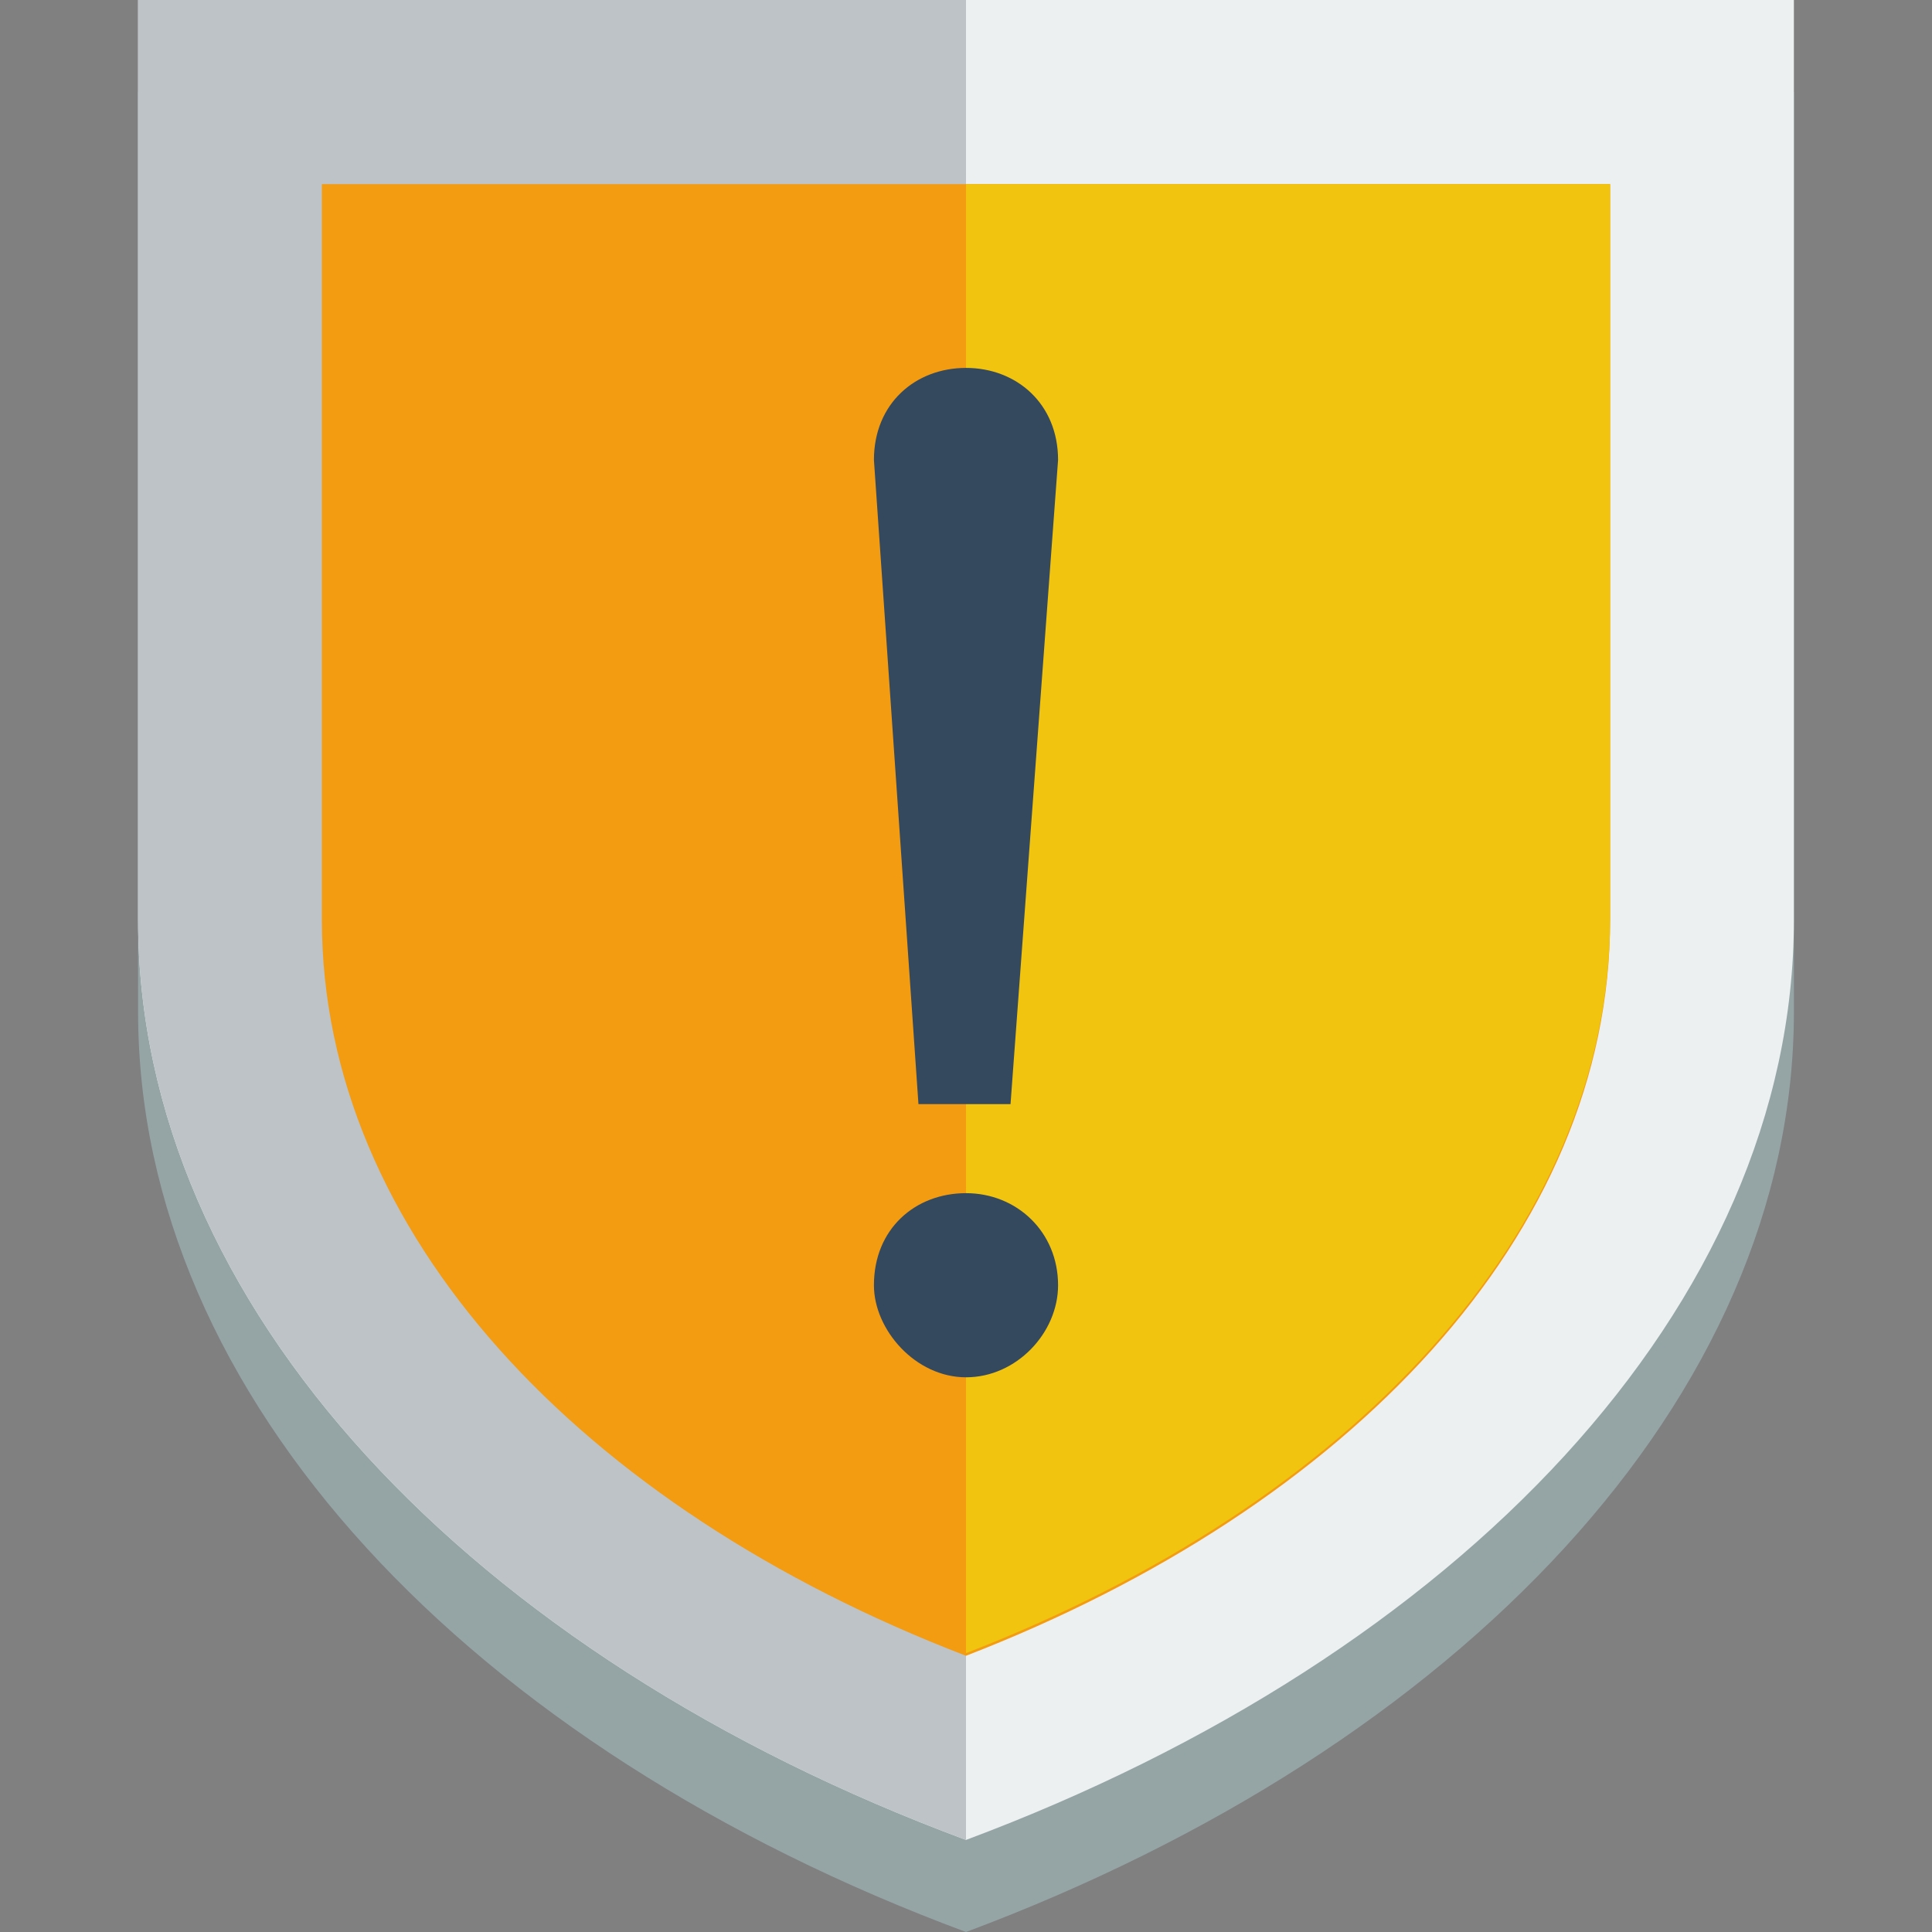<?xml version="1.0" encoding="utf-8"?>
<!-- Generator: Adobe Illustrator 24.1.1, SVG Export Plug-In . SVG Version: 6.00 Build 0)  -->
<svg version="1.1" id="Layer_1" xmlns="http://www.w3.org/2000/svg" xmlns:xlink="http://www.w3.org/1999/xlink" x="0px" y="0px"
	 viewBox="0 0 512 512" style="enable-background:new 0 0 512 512;" xml:space="preserve">
<rect x="0" y="0" width="512" height="512" fill="#808080" stroke="none"/>
<style type="text/css">
	.st0{fill:#95A5A6;}
	.st1{fill:#ECF0F1;}
	.st2{fill:#BDC3C7;}
	.st3{fill:#F39C12;}
	.st4{fill:#F1C40F;}
	.st5{fill:#34495E;}
</style>
<g id="XMLID_1_">
	<path id="XMLID_3_" class="st0" d="M36.6,24.4v243.8c0,102.2,88.1,195,219.4,243.8c130.6-48.8,219.4-141.6,219.4-243.8V24.4
		C475.4,24.4,36.6,24.4,36.6,24.4z"/>
	<path id="XMLID_4_" class="st1" d="M36.6,0v243.8c0,102.2,88.1,195,219.4,243.8c130.6-48.8,219.4-141.6,219.4-243.8V0H36.6z"/>
	<path id="XMLID_5_" class="st2" d="M36.6,0v243.8c0,102.2,88.1,195,219.4,243.8V0H36.6z"/>
	<path id="XMLID_6_" class="st3" d="M85.3,48.8v195c0,82.6,68.4,155.7,170.7,195c101.5-39.3,170.7-111.7,170.7-195v-195H85.3z"/>
	<path id="XMLID_7_" class="st4" d="M256,48.8v389.3c101.5-39.3,170.7-111.7,170.7-195V48.8H256z"/>
	<path id="XMLID_10_" class="st5" d="M256,97.5c-13.4,0-24.4,9.4-24.4,24.4l11.8,170.7h24.4l12.6-170.7
		C280.4,107,269.4,97.5,256,97.5z M256,316.2c-13.4,0-24.4,9.4-24.4,24.4c0,11.8,11,24.4,24.4,24.4s24.4-11.8,24.4-24.4
		C280.4,326.4,269.4,316.2,256,316.2z"/>
</g>
</svg>
